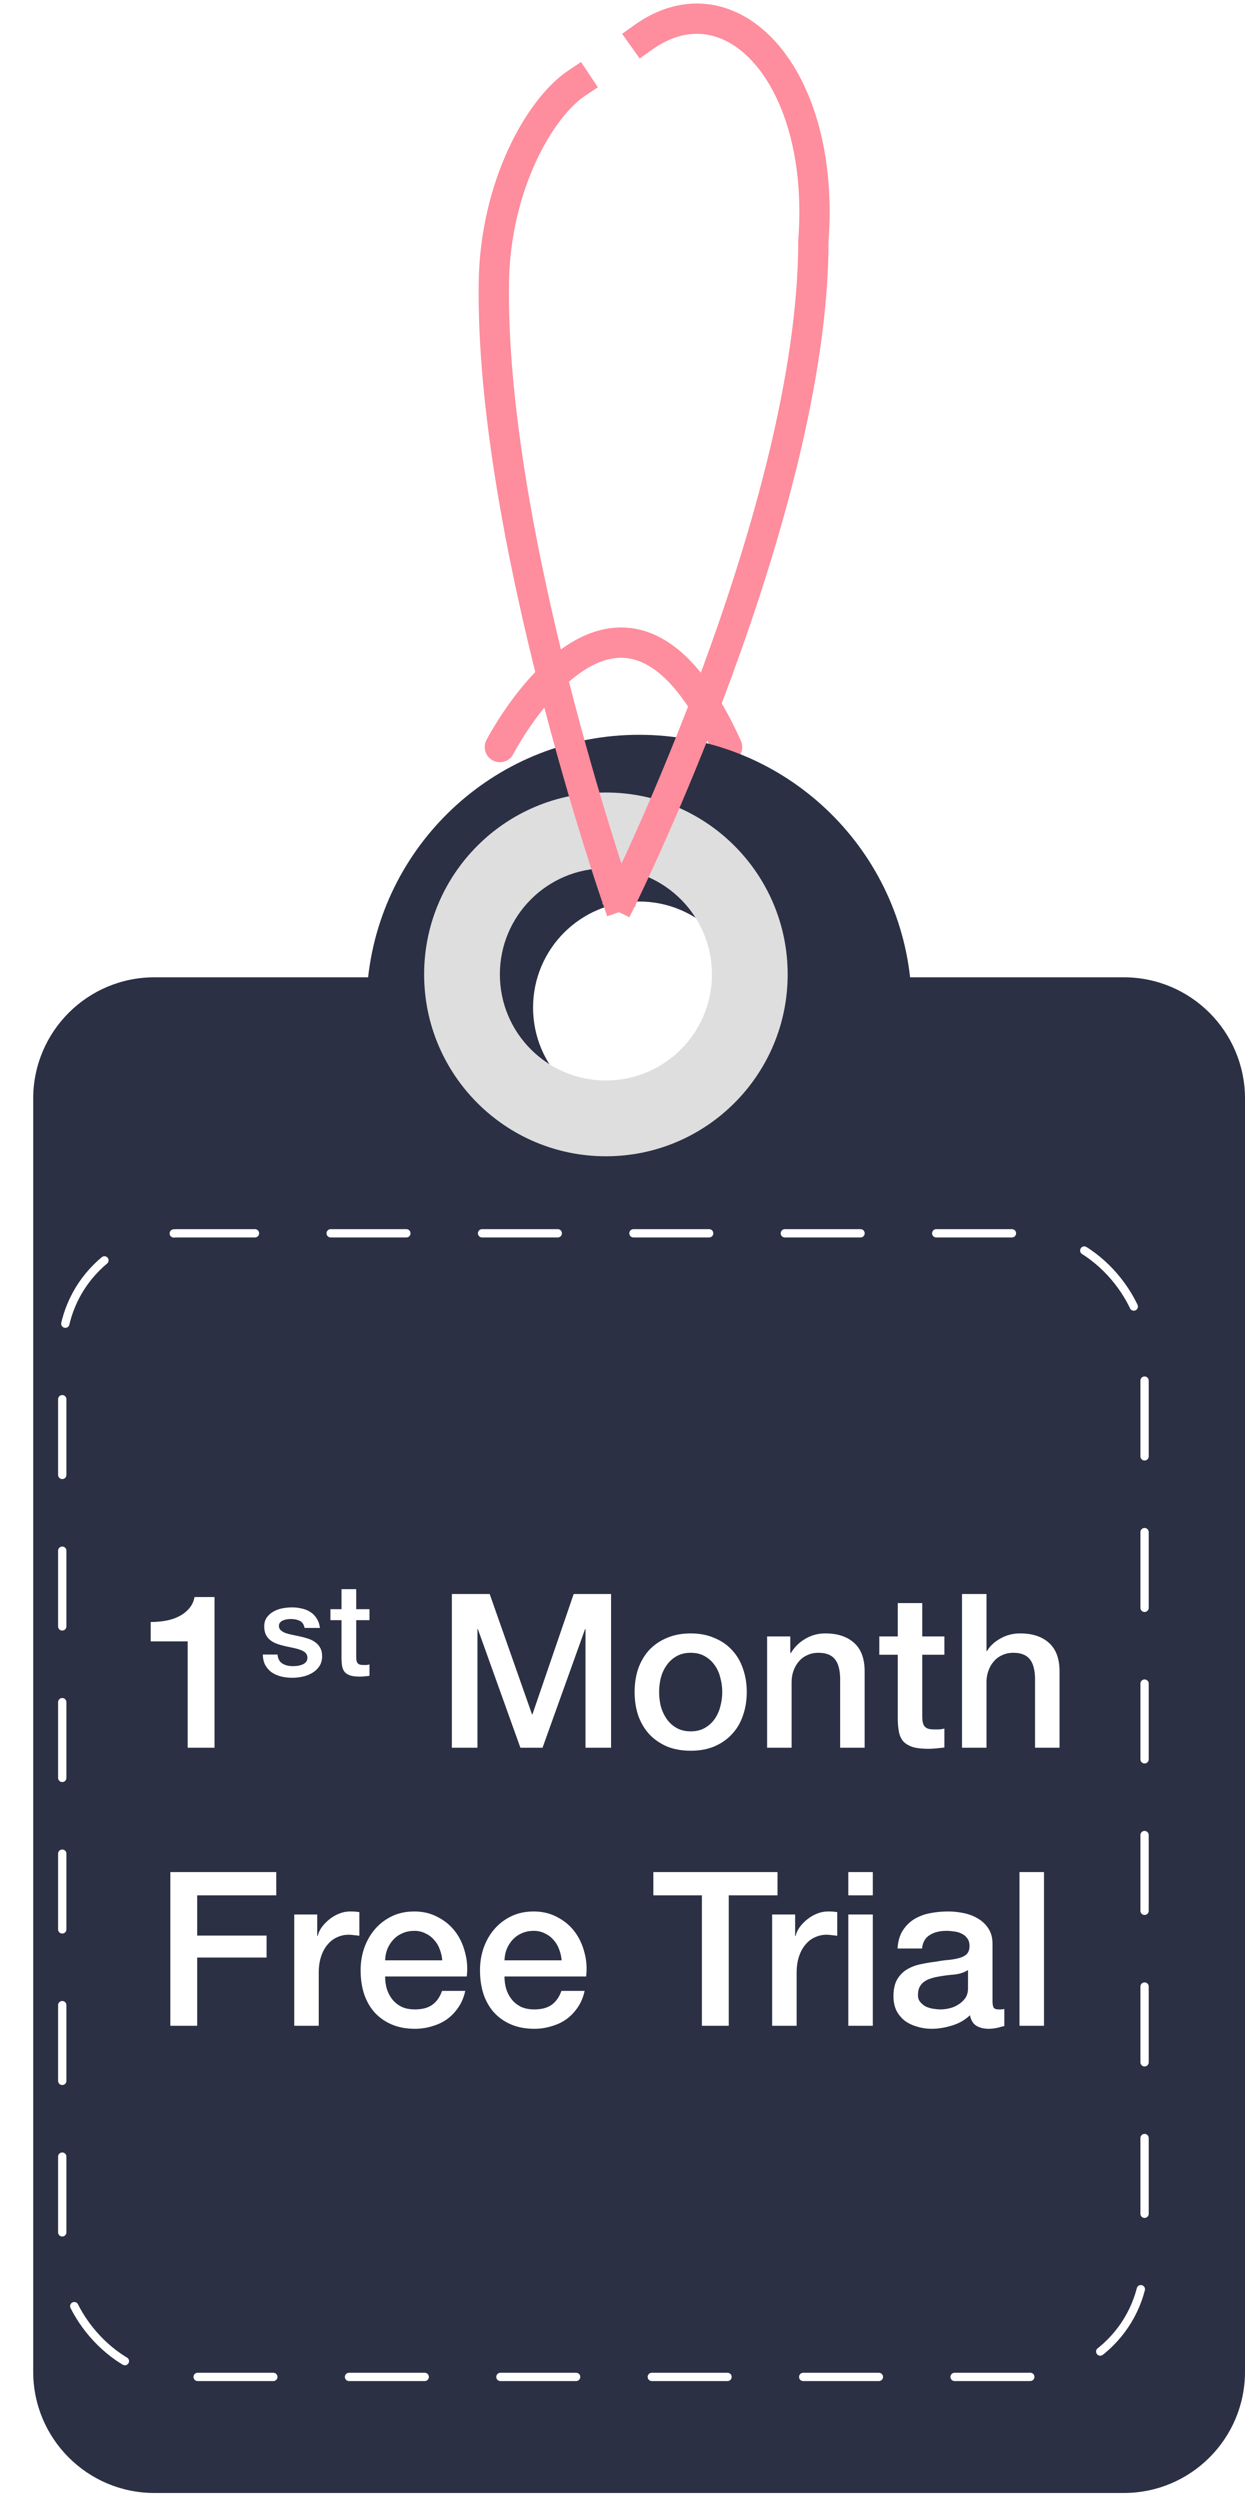 <svg width="150" height="301" viewBox="0 0 150 301" fill="none" xmlns="http://www.w3.org/2000/svg">
<path d="M60.225 89.95C60.225 89.95 74.825 61.662 87.6 89.95" stroke="#FE8D9D" stroke-width="3.65" stroke-linecap="round" stroke-linejoin="round"/>
<g filter="url(#filter0_d_1_2563)">
<path fill-rule="evenodd" clip-rule="evenodd" d="M73 84.475C56.091 84.475 42.166 97.25 40.35 113.675H14.6C6.537 113.675 0 120.211 0 128.275V281.575C0 289.638 6.537 296.175 14.6 296.175H131.4C139.463 296.175 146 289.638 146 281.575V128.275C146 120.211 139.463 113.675 131.4 113.675H105.65C103.834 97.25 89.909 84.475 73 84.475ZM73 130.1C80.055 130.1 85.775 124.38 85.775 117.325C85.775 110.269 80.055 104.55 73 104.55C65.945 104.55 60.225 110.269 60.225 117.325C60.225 124.38 65.945 130.1 73 130.1Z" fill="#2B3044"/>
</g>
<g clip-path="url(#clip0_1_2563)">
<path d="M18.158 195.303C18.779 195.303 19.383 195.251 19.97 195.147C20.556 195.043 21.082 194.871 21.548 194.629C22.031 194.387 22.437 194.076 22.765 193.696C23.11 193.315 23.334 192.849 23.438 192.296H25.845V210.44H22.61V197.635H18.158V195.303ZM33.435 199.218C33.487 199.737 33.684 200.1 34.025 200.307C34.367 200.514 34.776 200.618 35.252 200.618C35.418 200.618 35.604 200.608 35.811 200.587C36.029 200.556 36.23 200.504 36.417 200.431C36.603 200.359 36.753 200.255 36.867 200.12C36.991 199.975 37.048 199.789 37.038 199.56C37.028 199.332 36.945 199.146 36.789 199.001C36.634 198.855 36.432 198.741 36.184 198.658C35.946 198.565 35.671 198.487 35.361 198.425C35.05 198.363 34.734 198.296 34.413 198.223C34.082 198.15 33.761 198.062 33.451 197.959C33.15 197.855 32.876 197.715 32.628 197.539C32.389 197.362 32.198 197.14 32.053 196.87C31.908 196.59 31.836 196.248 31.836 195.844C31.836 195.408 31.939 195.045 32.146 194.755C32.364 194.454 32.633 194.216 32.954 194.039C33.285 193.853 33.647 193.723 34.041 193.651C34.445 193.578 34.828 193.542 35.19 193.542C35.604 193.542 35.998 193.588 36.37 193.682C36.753 193.765 37.095 193.905 37.395 194.102C37.706 194.299 37.959 194.558 38.156 194.879C38.363 195.19 38.493 195.569 38.544 196.015H36.696C36.614 195.59 36.417 195.304 36.106 195.159C35.806 195.014 35.459 194.942 35.066 194.942C34.941 194.942 34.791 194.952 34.615 194.973C34.45 194.993 34.289 195.035 34.134 195.097C33.989 195.149 33.865 195.232 33.761 195.346C33.658 195.45 33.606 195.59 33.606 195.766C33.606 195.983 33.678 196.16 33.823 196.295C33.979 196.429 34.175 196.543 34.413 196.637C34.662 196.72 34.941 196.792 35.252 196.854C35.563 196.917 35.884 196.984 36.215 197.057C36.536 197.129 36.852 197.217 37.162 197.321C37.473 197.425 37.747 197.565 37.985 197.741C38.234 197.917 38.43 198.14 38.575 198.41C38.731 198.679 38.808 199.011 38.808 199.405C38.808 199.882 38.7 200.286 38.482 200.618C38.265 200.95 37.98 201.219 37.628 201.427C37.286 201.634 36.903 201.784 36.479 201.878C36.054 201.971 35.635 202.018 35.221 202.018C34.714 202.018 34.243 201.961 33.808 201.847C33.383 201.733 33.011 201.561 32.69 201.333C32.379 201.095 32.131 200.805 31.944 200.462C31.768 200.11 31.675 199.695 31.665 199.218H33.435ZM39.811 193.76H41.146V191.349H42.917V193.76H44.516V195.081H42.917V199.374C42.917 199.56 42.922 199.721 42.932 199.856C42.953 199.991 42.989 200.105 43.041 200.198C43.103 200.291 43.191 200.364 43.305 200.416C43.419 200.457 43.574 200.478 43.771 200.478C43.895 200.478 44.019 200.478 44.144 200.478C44.268 200.468 44.392 200.447 44.516 200.416V201.784C44.319 201.805 44.128 201.826 43.942 201.847C43.755 201.867 43.564 201.878 43.367 201.878C42.901 201.878 42.523 201.836 42.233 201.753C41.954 201.66 41.731 201.53 41.566 201.364C41.41 201.188 41.302 200.971 41.239 200.711C41.188 200.452 41.157 200.157 41.146 199.825V195.081H39.811V193.76ZM54.443 191.933H58.998L64.097 206.422H64.149L69.118 191.933H73.622V210.44H70.542V196.158H70.49L65.365 210.44H62.699L57.575 196.158H57.523V210.44H54.443V191.933ZM83.215 210.803C82.146 210.803 81.188 210.63 80.343 210.284C79.514 209.922 78.807 209.429 78.22 208.807C77.651 208.185 77.211 207.442 76.9 206.578C76.607 205.714 76.46 204.763 76.46 203.727C76.46 202.707 76.607 201.765 76.9 200.901C77.211 200.037 77.651 199.294 78.22 198.672C78.807 198.05 79.514 197.566 80.343 197.221C81.188 196.858 82.146 196.676 83.215 196.676C84.285 196.676 85.234 196.858 86.062 197.221C86.908 197.566 87.615 198.05 88.185 198.672C88.772 199.294 89.212 200.037 89.505 200.901C89.815 201.765 89.971 202.707 89.971 203.727C89.971 204.763 89.815 205.714 89.505 206.578C89.212 207.442 88.772 208.185 88.185 208.807C87.615 209.429 86.908 209.922 86.062 210.284C85.234 210.63 84.285 210.803 83.215 210.803ZM83.215 208.47C83.871 208.47 84.441 208.332 84.924 208.055C85.407 207.779 85.804 207.416 86.114 206.967C86.425 206.517 86.649 206.016 86.787 205.463C86.942 204.893 87.02 204.314 87.02 203.727C87.02 203.156 86.942 202.586 86.787 202.016C86.649 201.446 86.425 200.945 86.114 200.513C85.804 200.063 85.407 199.7 84.924 199.424C84.441 199.147 83.871 199.009 83.215 199.009C82.56 199.009 81.99 199.147 81.507 199.424C81.024 199.7 80.627 200.063 80.317 200.513C80.006 200.945 79.773 201.446 79.618 202.016C79.48 202.586 79.411 203.156 79.411 203.727C79.411 204.314 79.48 204.893 79.618 205.463C79.773 206.016 80.006 206.517 80.317 206.967C80.627 207.416 81.024 207.779 81.507 208.055C81.99 208.332 82.56 208.47 83.215 208.47ZM92.424 197.039H95.219V199.009L95.271 199.061C95.719 198.318 96.306 197.739 97.031 197.324C97.755 196.892 98.558 196.676 99.438 196.676C100.905 196.676 102.061 197.057 102.906 197.817C103.752 198.577 104.174 199.718 104.174 201.238V210.44H101.224V202.016C101.189 200.962 100.965 200.202 100.551 199.735C100.137 199.251 99.49 199.009 98.61 199.009C98.109 199.009 97.661 199.104 97.264 199.294C96.867 199.467 96.53 199.718 96.254 200.046C95.978 200.357 95.763 200.729 95.607 201.161C95.452 201.593 95.374 202.051 95.374 202.534V210.44H92.424V197.039ZM105.94 197.039H108.166V193.022H111.116V197.039H113.782V199.243H111.116V206.396C111.116 206.707 111.125 206.975 111.142 207.2C111.177 207.425 111.237 207.615 111.323 207.77C111.427 207.926 111.574 208.047 111.763 208.133C111.953 208.202 112.212 208.237 112.54 208.237C112.747 208.237 112.954 208.237 113.161 208.237C113.368 208.219 113.575 208.185 113.782 208.133V210.414C113.454 210.449 113.135 210.483 112.825 210.518C112.514 210.552 112.195 210.57 111.867 210.57C111.091 210.57 110.461 210.5 109.978 210.362C109.512 210.207 109.141 209.991 108.865 209.714C108.606 209.42 108.425 209.058 108.321 208.626C108.235 208.194 108.183 207.701 108.166 207.148V199.243H105.94V197.039ZM115.905 191.933H118.855V198.802H118.907C119.27 198.197 119.804 197.696 120.512 197.299C121.237 196.884 122.039 196.676 122.919 196.676C124.386 196.676 125.542 197.057 126.387 197.817C127.232 198.577 127.655 199.718 127.655 201.238V210.44H124.705V202.016C124.67 200.962 124.446 200.202 124.032 199.735C123.618 199.251 122.971 199.009 122.091 199.009C121.59 199.009 121.142 199.104 120.745 199.294C120.348 199.467 120.012 199.718 119.735 200.046C119.459 200.357 119.244 200.729 119.088 201.161C118.933 201.593 118.855 202.051 118.855 202.534V210.44H115.905V191.933ZM20.523 225.413H33.283V228.212H23.758V233.059H32.118V235.703H23.758V243.92H20.523V225.413ZM35.451 230.519H38.221V233.111H38.273C38.359 232.748 38.523 232.394 38.764 232.049C39.023 231.703 39.325 231.392 39.67 231.115C40.033 230.822 40.429 230.588 40.861 230.416C41.292 230.243 41.732 230.156 42.181 230.156C42.526 230.156 42.759 230.165 42.88 230.182C43.018 230.2 43.156 230.217 43.294 230.234V233.085C43.087 233.051 42.871 233.025 42.647 233.008C42.44 232.973 42.233 232.956 42.026 232.956C41.525 232.956 41.051 233.059 40.602 233.267C40.171 233.457 39.791 233.751 39.463 234.148C39.135 234.528 38.877 235.003 38.687 235.574C38.497 236.144 38.402 236.801 38.402 237.544V243.92H35.451V230.519ZM53.284 236.04C53.249 235.574 53.146 235.124 52.973 234.692C52.818 234.26 52.594 233.889 52.3 233.578C52.024 233.25 51.679 232.99 51.265 232.8C50.868 232.593 50.42 232.489 49.919 232.489C49.401 232.489 48.927 232.584 48.496 232.774C48.081 232.947 47.719 233.198 47.409 233.526C47.115 233.837 46.874 234.209 46.684 234.641C46.511 235.073 46.416 235.539 46.399 236.04H53.284ZM46.399 237.984C46.399 238.503 46.468 239.004 46.606 239.488C46.761 239.971 46.986 240.395 47.279 240.758C47.572 241.121 47.944 241.414 48.392 241.639C48.841 241.846 49.376 241.95 49.997 241.95C50.86 241.95 51.55 241.769 52.067 241.406C52.602 241.026 52.999 240.464 53.258 239.721H56.053C55.898 240.447 55.631 241.095 55.251 241.665C54.871 242.235 54.414 242.719 53.879 243.116C53.344 243.497 52.74 243.782 52.067 243.972C51.412 244.179 50.721 244.283 49.997 244.283C48.944 244.283 48.013 244.11 47.202 243.764C46.391 243.419 45.7 242.935 45.131 242.313C44.579 241.691 44.156 240.948 43.863 240.084C43.587 239.22 43.449 238.269 43.449 237.233C43.449 236.282 43.595 235.384 43.889 234.537C44.199 233.673 44.631 232.921 45.183 232.282C45.752 231.625 46.434 231.107 47.227 230.727C48.021 230.347 48.918 230.156 49.919 230.156C50.972 230.156 51.912 230.381 52.74 230.83C53.586 231.262 54.285 231.841 54.837 232.567C55.389 233.293 55.786 234.131 56.027 235.081C56.286 236.014 56.355 236.982 56.234 237.984H46.399ZM67.666 236.04C67.631 235.574 67.528 235.124 67.355 234.692C67.2 234.26 66.976 233.889 66.682 233.578C66.406 233.25 66.061 232.99 65.647 232.8C65.25 232.593 64.802 232.489 64.301 232.489C63.783 232.489 63.309 232.584 62.878 232.774C62.464 232.947 62.101 233.198 61.791 233.526C61.497 233.837 61.256 234.209 61.066 234.641C60.893 235.073 60.798 235.539 60.781 236.04H67.666ZM60.781 237.984C60.781 238.503 60.85 239.004 60.988 239.488C61.144 239.971 61.368 240.395 61.661 240.758C61.955 241.121 62.325 241.414 62.774 241.639C63.223 241.846 63.758 241.95 64.379 241.95C65.242 241.95 65.932 241.769 66.449 241.406C66.984 241.026 67.381 240.464 67.64 239.721H70.435C70.28 240.447 70.013 241.095 69.633 241.665C69.253 242.235 68.796 242.719 68.261 243.116C67.726 243.497 67.122 243.782 66.449 243.972C65.794 244.179 65.103 244.283 64.379 244.283C63.326 244.283 62.395 244.11 61.584 243.764C60.773 243.419 60.082 242.935 59.513 242.313C58.961 241.691 58.538 240.948 58.245 240.084C57.969 239.22 57.831 238.269 57.831 237.233C57.831 236.282 57.977 235.384 58.271 234.537C58.581 233.673 59.013 232.921 59.565 232.282C60.134 231.625 60.816 231.107 61.609 230.727C62.403 230.347 63.3 230.156 64.301 230.156C65.354 230.156 66.294 230.381 67.122 230.83C67.968 231.262 68.667 231.841 69.219 232.567C69.771 233.293 70.168 234.131 70.409 235.081C70.668 236.014 70.737 236.982 70.616 237.984H60.781ZM78.717 225.413H93.677V228.212H87.802V243.92H84.567V228.212H78.717V225.413ZM93.029 230.519H95.799V233.111H95.851C95.937 232.748 96.101 232.394 96.342 232.049C96.601 231.703 96.903 231.392 97.248 231.115C97.611 230.822 98.007 230.588 98.439 230.416C98.87 230.243 99.31 230.156 99.759 230.156C100.104 230.156 100.337 230.165 100.458 230.182C100.596 230.2 100.734 230.217 100.872 230.234V233.085C100.665 233.051 100.449 233.025 100.225 233.008C100.018 232.973 99.811 232.956 99.604 232.956C99.103 232.956 98.629 233.059 98.18 233.267C97.749 233.457 97.369 233.751 97.041 234.148C96.713 234.528 96.455 235.003 96.265 235.574C96.075 236.144 95.98 236.801 95.98 237.544V243.92H93.029V230.519ZM102.206 225.413H105.157V228.212H102.206V225.413ZM102.206 230.519H105.157V243.92H102.206V230.519ZM119.579 240.939C119.579 241.302 119.622 241.561 119.708 241.717C119.812 241.872 120.002 241.95 120.278 241.95C120.364 241.95 120.468 241.95 120.588 241.95C120.709 241.95 120.847 241.933 121.002 241.898V243.946C120.899 243.98 120.761 244.015 120.588 244.05C120.433 244.101 120.269 244.145 120.097 244.179C119.924 244.214 119.752 244.24 119.579 244.257C119.406 244.274 119.26 244.283 119.139 244.283C118.535 244.283 118.035 244.162 117.638 243.92C117.241 243.678 116.982 243.255 116.861 242.65C116.275 243.22 115.55 243.635 114.687 243.894C113.842 244.153 113.022 244.283 112.228 244.283C111.624 244.283 111.046 244.196 110.494 244.024C109.942 243.868 109.45 243.635 109.019 243.324C108.605 242.995 108.268 242.589 108.01 242.106C107.768 241.604 107.647 241.026 107.647 240.369C107.647 239.539 107.794 238.866 108.087 238.347C108.398 237.829 108.795 237.423 109.278 237.129C109.778 236.835 110.33 236.628 110.934 236.507C111.555 236.369 112.177 236.265 112.798 236.196C113.333 236.092 113.842 236.023 114.325 235.988C114.808 235.937 115.231 235.859 115.593 235.755C115.973 235.651 116.266 235.496 116.473 235.289C116.697 235.064 116.81 234.736 116.81 234.304C116.81 233.923 116.715 233.612 116.525 233.371C116.352 233.129 116.128 232.947 115.852 232.826C115.593 232.688 115.3 232.602 114.972 232.567C114.644 232.515 114.333 232.489 114.04 232.489C113.212 232.489 112.53 232.662 111.995 233.008C111.461 233.353 111.159 233.889 111.09 234.615H108.139C108.191 233.751 108.398 233.034 108.76 232.463C109.122 231.893 109.58 231.435 110.132 231.09C110.701 230.744 111.34 230.502 112.047 230.364C112.755 230.226 113.479 230.156 114.221 230.156C114.877 230.156 115.524 230.226 116.162 230.364C116.801 230.502 117.37 230.727 117.871 231.038C118.388 231.349 118.802 231.755 119.113 232.256C119.424 232.74 119.579 233.336 119.579 234.044V240.939ZM116.628 237.207C116.18 237.5 115.628 237.682 114.972 237.751C114.316 237.803 113.661 237.889 113.005 238.01C112.694 238.062 112.392 238.14 112.099 238.243C111.806 238.33 111.547 238.459 111.322 238.632C111.098 238.788 110.917 239.004 110.779 239.28C110.658 239.539 110.598 239.859 110.598 240.239C110.598 240.568 110.693 240.844 110.882 241.069C111.072 241.293 111.297 241.475 111.555 241.613C111.832 241.734 112.125 241.82 112.435 241.872C112.763 241.924 113.057 241.95 113.315 241.95C113.643 241.95 113.997 241.907 114.377 241.82C114.756 241.734 115.11 241.587 115.438 241.38C115.783 241.172 116.068 240.913 116.292 240.602C116.516 240.274 116.628 239.876 116.628 239.41V237.207ZM122.831 225.413H125.782V243.92H122.831V225.413Z" fill="white"/>
</g>
<rect x="7.5" y="148.5" width="130.4" height="137.7" rx="14.1" stroke="white" stroke-linecap="round" stroke-dasharray="9.12 9.12"/>
<path fill-rule="evenodd" clip-rule="evenodd" d="M73 139.225C85.095 139.225 94.9 129.42 94.9 117.325C94.9 105.23 85.095 95.425 73 95.425C60.905 95.425 51.1 105.23 51.1 117.325C51.1 129.42 60.905 139.225 73 139.225ZM73 130.1C80.055 130.1 85.775 124.38 85.775 117.325C85.775 110.27 80.055 104.55 73 104.55C65.945 104.55 60.225 110.27 60.225 117.325C60.225 124.38 65.945 130.1 73 130.1Z" fill="#DEDEDE"/>
<path d="M74.282 108C74.282 108 59.059 64.193 59.5 34C59.669 22.412 65 13 69.5 10" stroke="#FE8D9D" stroke-width="3.65" stroke-linecap="square" stroke-linejoin="round"/>
<path d="M75 108C75 108 98 61.5 98 29C99.5 9 88 -3 77.5 4.5" stroke="#FE8D9D" stroke-width="3.65" stroke-linecap="square" stroke-linejoin="round"/>
<defs>
<filter id="filter0_d_1_2563" x="0" y="84.475" width="150" height="215.7" filterUnits="userSpaceOnUse" color-interpolation-filters="sRGB">
<feFlood flood-opacity="0" result="BackgroundImageFix"/>
<feColorMatrix in="SourceAlpha" type="matrix" values="0 0 0 0 0 0 0 0 0 0 0 0 0 0 0 0 0 0 127 0" result="hardAlpha"/>
<feOffset dx="4" dy="4"/>
<feComposite in2="hardAlpha" operator="out"/>
<feColorMatrix type="matrix" values="0 0 0 0 1 0 0 0 0 0.408 0 0 0 0 0.184 0 0 0 1 0"/>
<feBlend mode="normal" in2="BackgroundImageFix" result="effect1_dropShadow_1_2563"/>
<feBlend mode="normal" in="SourceGraphic" in2="effect1_dropShadow_1_2563" result="shape"/>
</filter>
<clipPath id="clip0_1_2563">
<rect width="110" height="54" fill="white" transform="translate(18 191)"/>
</clipPath>
</defs>
</svg>
